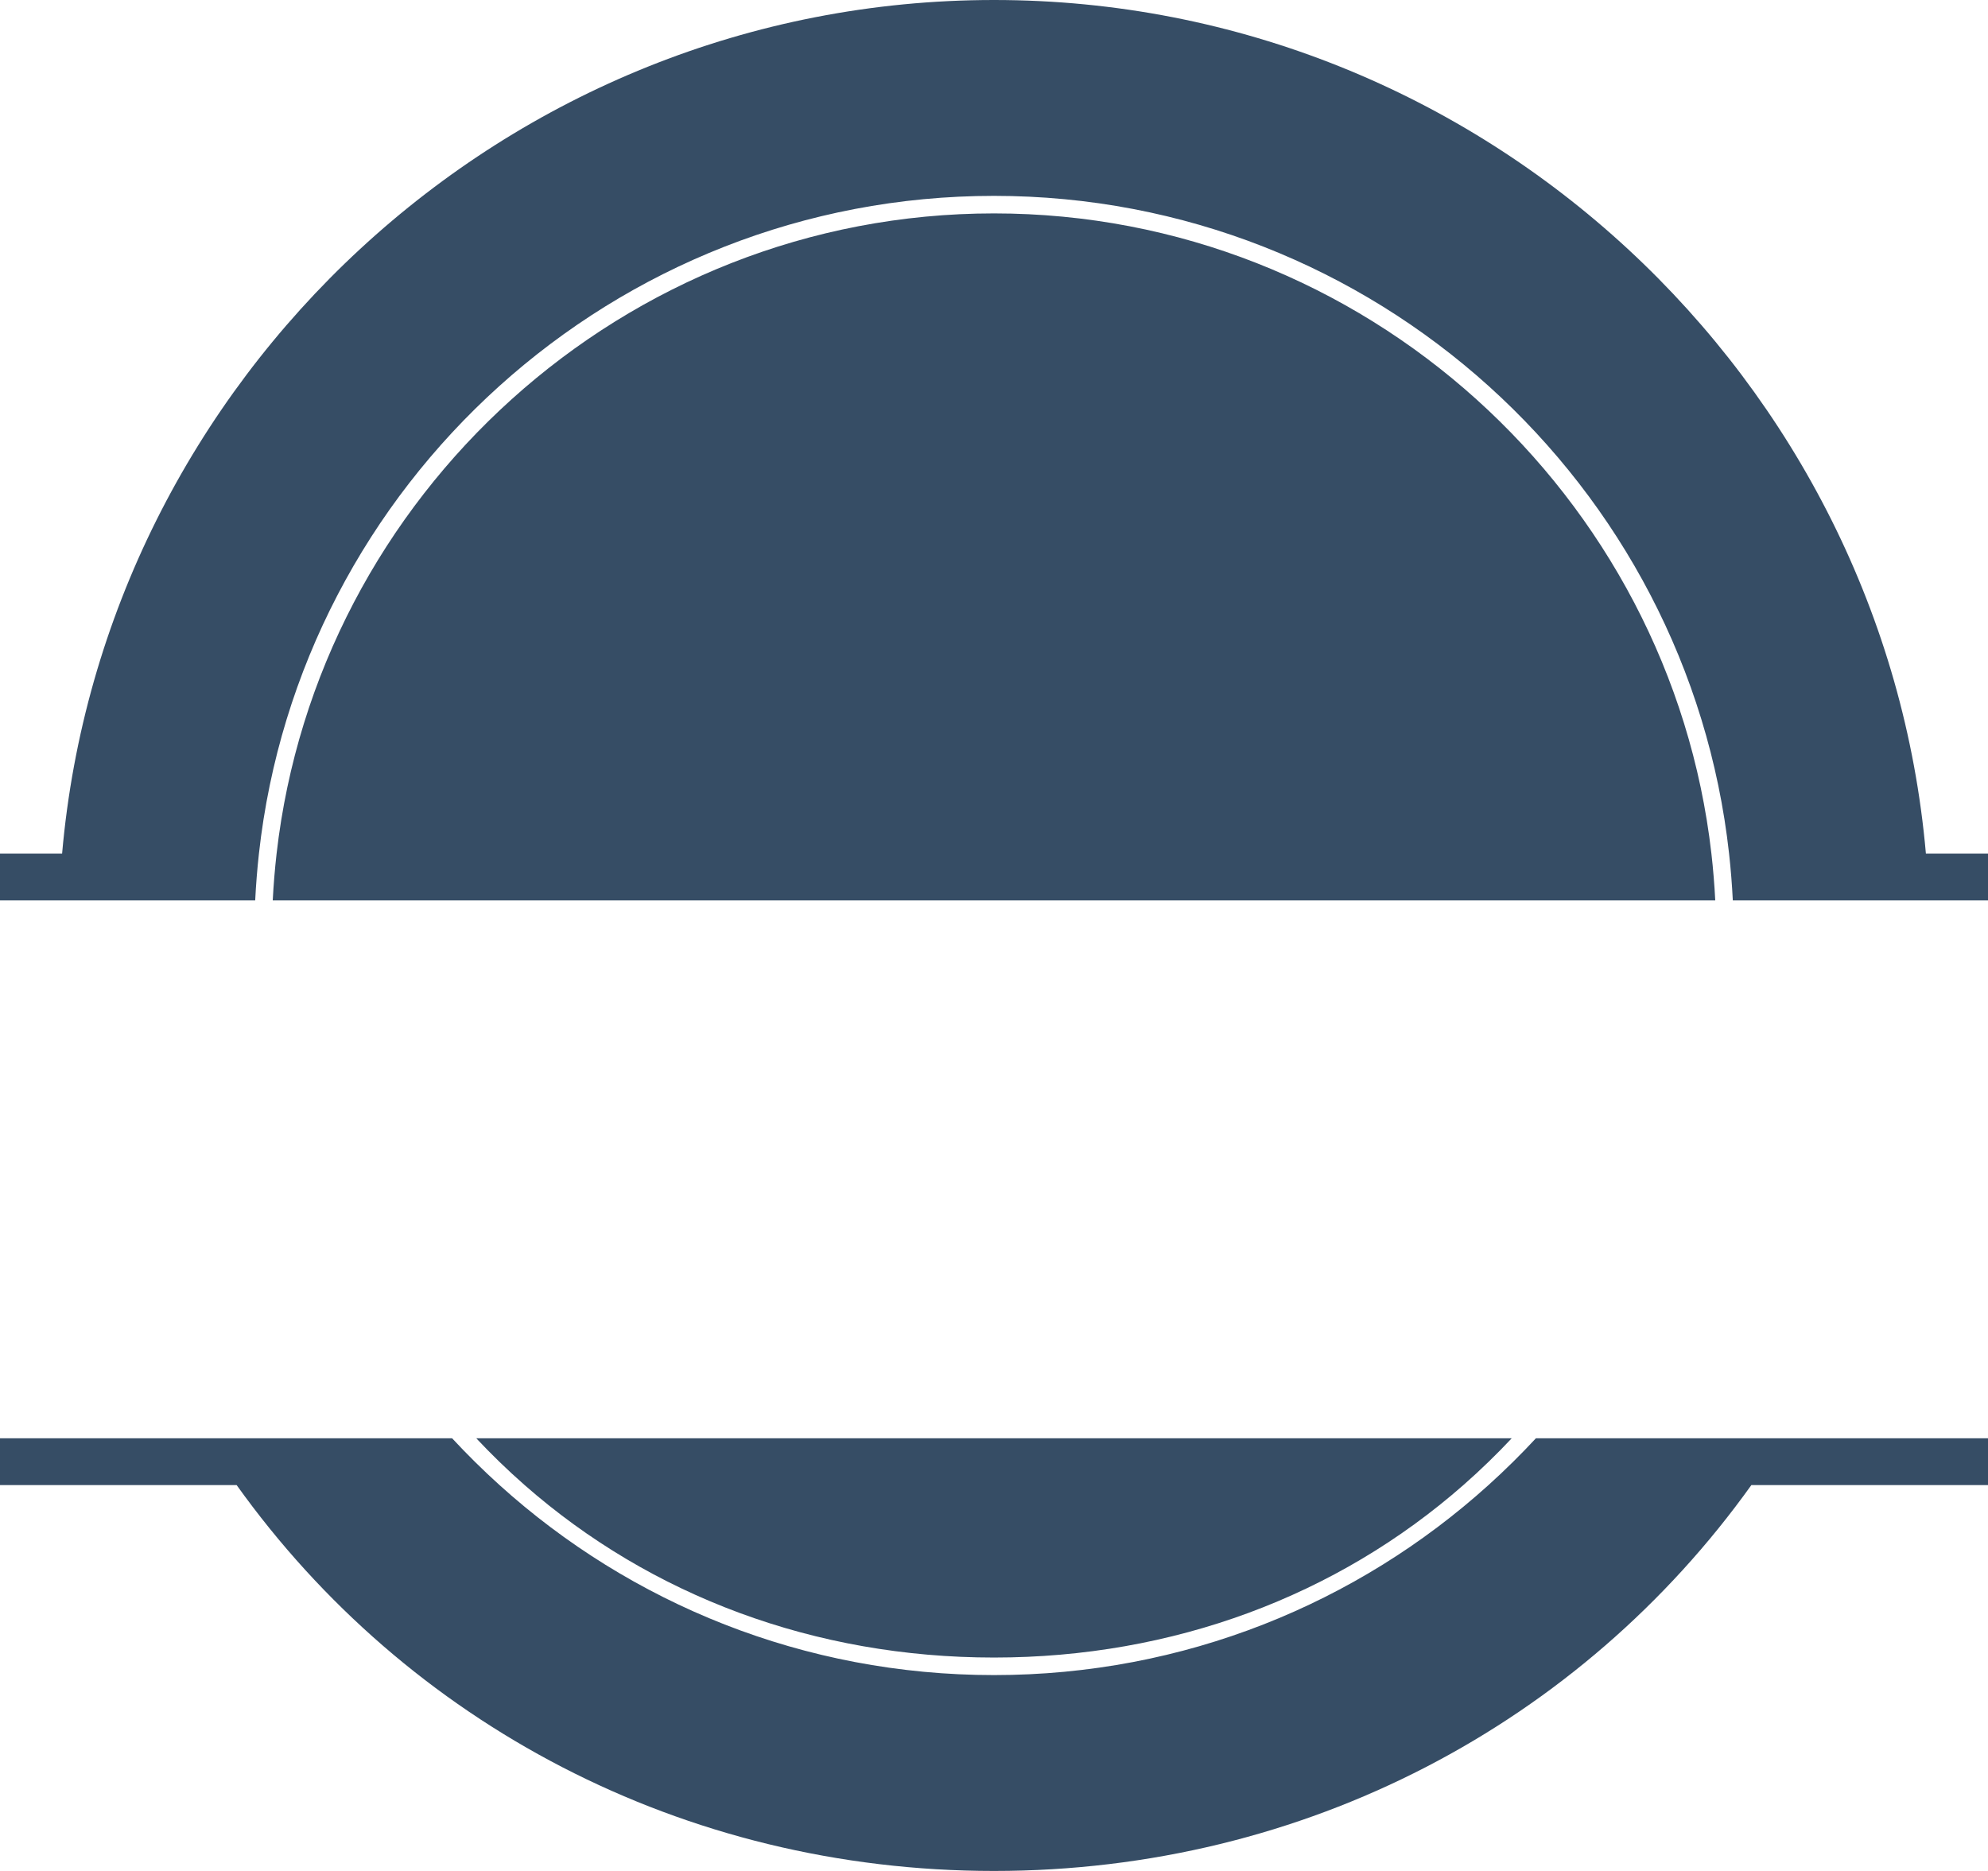 <svg version="1.1" id="图层_1" x="0px" y="0px" width="340px" height="320px" viewBox="0 0 340 320" enable-background="new 0 0 340 320" xml:space="preserve" xmlns="http://www.w3.org/2000/svg" xmlns:xlink="http://www.w3.org/1999/xlink" xmlns:xml="http://www.w3.org/XML/1998/namespace">
  <path fill="#364D65" d="M81.457,246h177.086c-1.281,1.369-2.595,2.699-3.934,4c-1.412,1.373-2.857,2.705-4.331,4
	c-21.604,18.975-49.653,29.5-80.278,29.5s-58.674-10.525-80.278-29.5c-1.474-1.295-2.919-2.627-4.332-4
	C84.052,248.699,82.738,247.369,81.457,246z M262.678,246c-1.261,1.363-2.557,2.693-3.875,4c-1.38,1.366-2.792,2.699-4.232,4
	c-22.425,20.26-52.08,32.5-84.57,32.5s-62.146-12.24-84.571-32.5c-1.44-1.301-2.852-2.634-4.231-4c-1.319-1.307-2.614-2.637-3.875-4
	H0v8h40.47c29.083,40.668,76.264,66,129.53,66c53.268,0,100.449-25.332,129.53-66H340v-8H262.678z M329.379,146
	C322.271,64.858,253.638,0,170,0C86.364,0,17.729,64.858,10.621,146H0v8h43.646c0.063-1.339,0.154-2.671,0.258-4
	c0.105-1.339,0.233-2.672,0.38-4C51.272,82.792,104.979,33.5,170,33.5S288.728,82.792,295.717,146c0.147,1.328,0.274,2.661,0.38,4
	c0.104,1.329,0.196,2.661,0.259,4H340v-8H329.379z M292.696,146C285.703,84.747,233.352,36.5,170,36.5
	C106.649,36.5,54.296,84.747,47.304,146c-0.151,1.328-0.282,2.661-0.391,4c-0.107,1.329-0.202,2.661-0.267,4h246.707
	c-0.064-1.339-0.159-2.671-0.267-4C292.979,148.661,292.848,147.328,292.696,146z" class="color c1"/>
</svg>